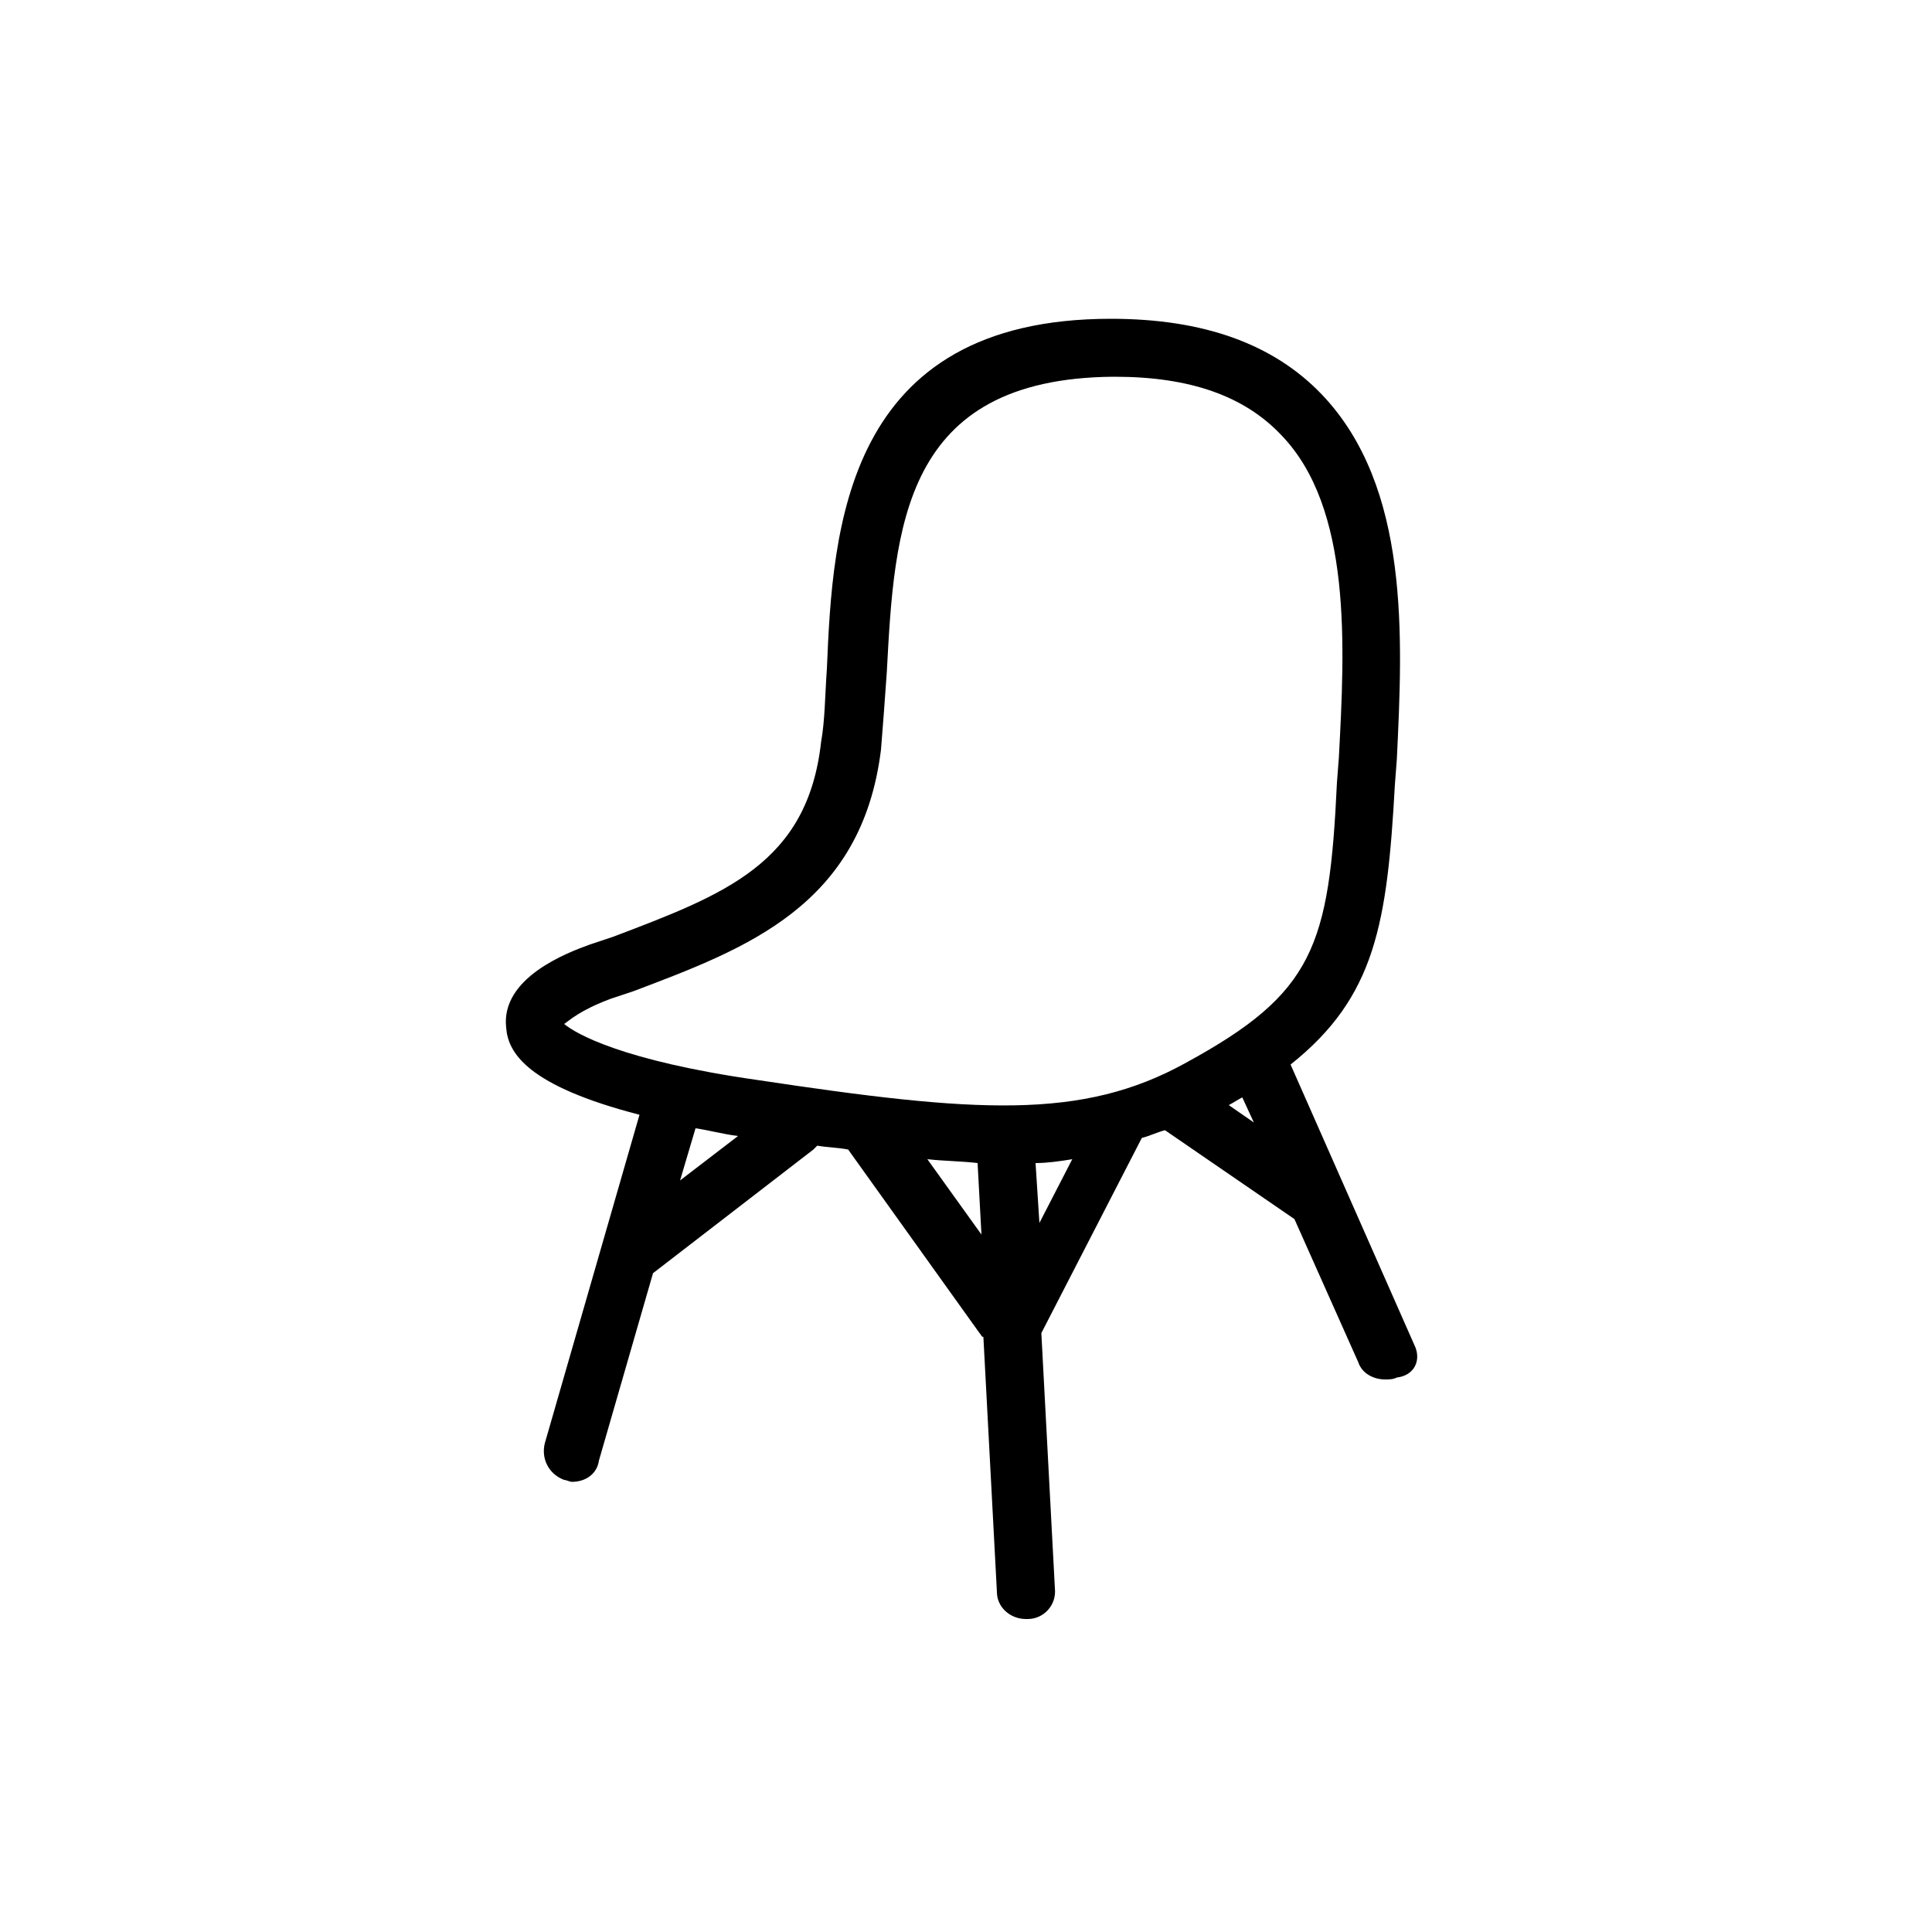 <svg xmlns="http://www.w3.org/2000/svg" xmlns:xlink="http://www.w3.org/1999/xlink" version="1.1" x="0px" y="0px" viewBox="0 0 100 100" style="enable-background:new 0 0 100 100;" xml:space="preserve"><path d="M73.2,69.6l-6.4-14.5c4.4-3.5,5-7.3,5.4-14.5l0.1-1.3c0.3-6.3,0.7-14.1-3.9-18.9c-2.5-2.6-6.1-3.9-10.9-3.9  c-13.8,0-14.4,10.9-14.7,18.1c-0.1,1.4-0.1,2.7-0.3,3.8c-0.7,6.3-5,7.9-10.8,10.1l-1.2,0.4c-1.1,0.4-4.6,1.7-4.3,4.3  c0.1,1.3,1.1,3,6.9,4.5l-4.9,17c-0.2,0.8,0.2,1.6,1,1.9c0.1,0,0.3,0.1,0.4,0.1c0.7,0,1.3-0.4,1.4-1.1l2.8-9.7l8.3-6.4  c0.1-0.1,0.1-0.1,0.2-0.2c0.6,0.1,1.1,0.1,1.6,0.2l6.8,9.5c0.1,0.1,0.1,0.2,0.2,0.2l0.7,13.2c0,0.8,0.7,1.4,1.5,1.4c0,0,0.1,0,0.1,0  c0.8,0,1.5-0.7,1.4-1.6l-0.7-13.2l5.2-10.1c0.4-0.1,0.8-0.3,1.2-0.4l6.7,4.6l3.3,7.4c0.2,0.6,0.8,0.9,1.4,0.9c0.2,0,0.4,0,0.6-0.1  C73.2,71.2,73.6,70.4,73.2,69.6z M31.6,51.7l1.2-0.4c5.8-2.2,11.8-4.4,12.8-12.5c0.1-1.2,0.2-2.6,0.3-4c0.4-7.5,0.8-15.2,11.7-15.3  c0,0,0,0,0.1,0c3.9,0,6.7,1,8.6,3c3.7,3.8,3.3,11,3,16.7l-0.1,1.3C68.8,49,68,51.4,61.4,55c-5.4,3-10.9,2.6-22.2,0.9  c-7-1-9.4-2.4-10-2.9C29.5,52.8,30,52.3,31.6,51.7z M36,58.4c0.7,0.1,1.4,0.3,2.2,0.4l-3,2.3L36,58.4z M50.6,60.2l0.2,3.7L48,60  C48.9,60.1,49.8,60.1,50.6,60.2z M53.8,63.3l-0.2-3.1c0.6,0,1.3-0.1,1.9-0.2L53.8,63.3z M63.6,57.2c0.2-0.1,0.5-0.3,0.7-0.4l0.6,1.3  L63.6,57.2z"></path></svg>